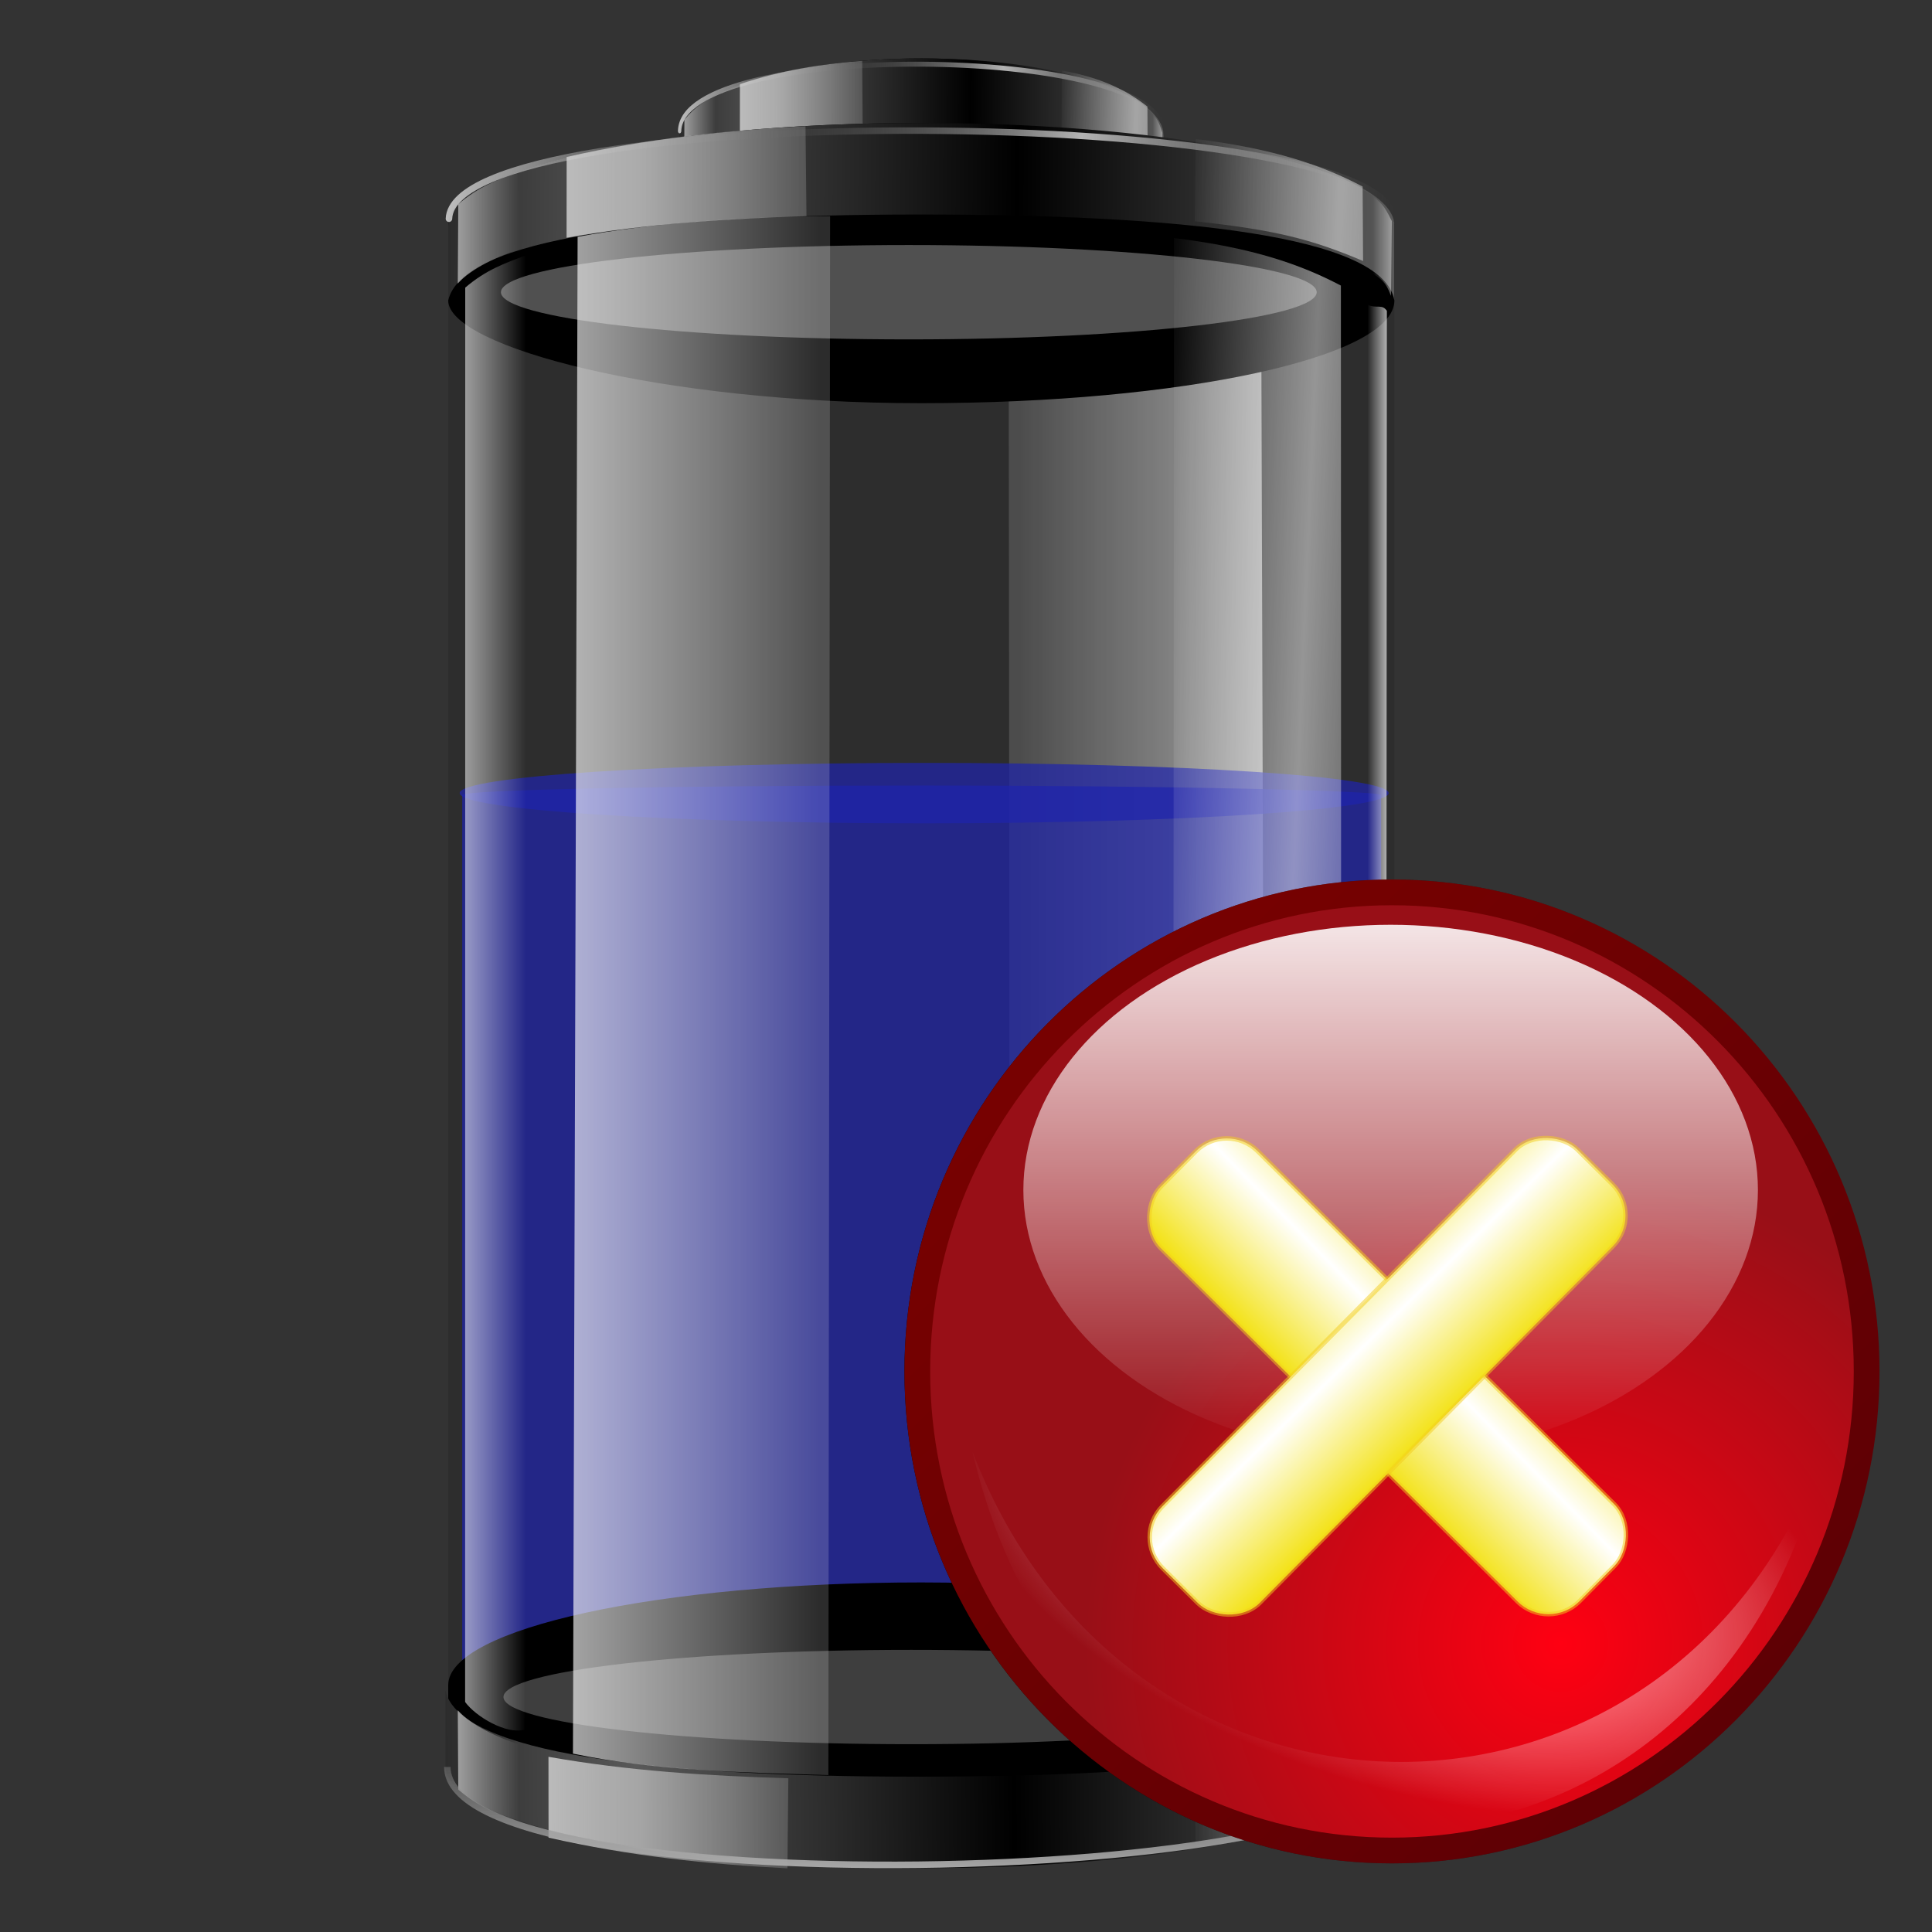 <?xml version="1.0" encoding="UTF-8" standalone="no"?>
<!-- Created with Inkscape (http://www.inkscape.org/) -->

<svg
   xmlns:dc="http://purl.org/dc/elements/1.1/"
   xmlns:cc="http://creativecommons.org/ns#"
   xmlns:rdf="http://www.w3.org/1999/02/22-rdf-syntax-ns#"
   xmlns:svg="http://www.w3.org/2000/svg"
   xmlns="http://www.w3.org/2000/svg"
   xmlns:xlink="http://www.w3.org/1999/xlink"
   xmlns:sodipodi="http://sodipodi.sourceforge.net/DTD/sodipodi-0.dtd"
   xmlns:inkscape="http://www.inkscape.org/namespaces/inkscape"
   id="svg2"
   version="1.1"
   inkscape:version="0.92.5 (2060ec1f9f, 2020-04-08)"
   width="256"
   height="256"
   sodipodi:docname="gpm-primary-000.svg">
  <rect width="100%" height="100%" fill="#333333" stroke="none"/>
  <defs
     id="defs6">
    <linearGradient
       id="linearGradient3925">
      <stop
         style="stop-color:#aeaeae;stop-opacity:1;"
         offset="0"
         id="stop3927" />
      <stop
         style="stop-color:#878787;stop-opacity:0.411;"
         offset="1"
         id="stop3929" />
    </linearGradient>
    <linearGradient
       id="linearGradient3865">
      <stop
         style="stop-color:#ffffff;stop-opacity:0.682;"
         offset="0"
         id="stop3867" />
      <stop
         style="stop-color:#888888;stop-opacity:0;"
         offset="1"
         id="stop3869" />
    </linearGradient>
    <linearGradient
       id="linearGradient3847">
      <stop
         style="stop-color:#ffffff;stop-opacity:0.767;"
         offset="0"
         id="stop3849" />
      <stop
         style="stop-color:#ffffff;stop-opacity:0;"
         offset="1"
         id="stop3851" />
    </linearGradient>
    <linearGradient
       id="linearGradient3825">
      <stop
         id="stop3827"
         offset="0"
         style="stop-color:#ffffff;stop-opacity:0.543;" />
      <stop
         id="stop3829"
         offset="1"
         style="stop-color:#ffffff;stop-opacity:0;" />
    </linearGradient>
    <linearGradient
       id="linearGradient3807">
      <stop
         id="stop3809"
         offset="0"
         style="stop-color:#ffffff;stop-opacity:0.496;" />
      <stop
         id="stop3811"
         offset="1"
         style="stop-color:#ffffff;stop-opacity:0;" />
    </linearGradient>
    <linearGradient
       id="linearGradient3783">
      <stop
         style="stop-color:#ffffff;stop-opacity:0.636;"
         offset="0"
         id="stop3785" />
      <stop
         style="stop-color:#ffffff;stop-opacity:0.171;"
         offset="1"
         id="stop3787" />
    </linearGradient>
    <linearGradient
       id="linearGradient3767">
      <stop
         style="stop-color:#000000;stop-opacity:1;"
         offset="0"
         id="stop3769" />
      <stop
         style="stop-color:#595959;stop-opacity:1;"
         offset="1"
         id="stop3771" />
    </linearGradient>
    <linearGradient
       inkscape:collect="always"
       xlink:href="#linearGradient3767"
       id="linearGradient3968"
       gradientUnits="userSpaceOnUse"
       gradientTransform="translate(33.14,-76.163)"
       spreadMethod="reflect"
       x1="455.745"
       y1="53.596"
       x2="513.617"
       y2="54.021" />
    <linearGradient
       inkscape:collect="always"
       xlink:href="#linearGradient3783"
       id="linearGradient3970"
       gradientUnits="userSpaceOnUse"
       gradientTransform="translate(33.14,-76.163)"
       x1="386.308"
       y1="48.702"
       x2="423.904"
       y2="48.702" />
    <linearGradient
       inkscape:collect="always"
       xlink:href="#linearGradient3807"
       id="linearGradient3972"
       gradientUnits="userSpaceOnUse"
       gradientTransform="matrix(-1,0,0,1,928.562,-73.109)"
       spreadMethod="reflect"
       x1="390.08"
       y1="48.588"
       x2="413.848"
       y2="47.559" />
    <linearGradient
       inkscape:collect="always"
       xlink:href="#linearGradient3825"
       id="linearGradient3974"
       gradientUnits="userSpaceOnUse"
       gradientTransform="matrix(0.254,0,0,1,304.864,-69.138)"
       x1="386.308"
       y1="48.702"
       x2="423.904"
       y2="48.702" />
    <linearGradient
       inkscape:collect="always"
       xlink:href="#linearGradient3825"
       id="linearGradient3976"
       gradientUnits="userSpaceOnUse"
       gradientTransform="matrix(-0.108,0,0,1,589.191,-65.499)"
       x1="386.308"
       y1="48.702"
       x2="423.904"
       y2="48.702" />
    <linearGradient
       inkscape:collect="always"
       xlink:href="#linearGradient3865"
       id="linearGradient3978"
       gradientUnits="userSpaceOnUse"
       gradientTransform="translate(33.14,-76.163)"
       spreadMethod="reflect"
       x1="465.542"
       y1="46.132"
       x2="513.883"
       y2="48.392" />
    <linearGradient
       inkscape:collect="always"
       xlink:href="#linearGradient3783"
       id="linearGradient3980"
       gradientUnits="userSpaceOnUse"
       gradientTransform="matrix(-1,0,0,-13.878,879.94,866.008)"
       x1="386.308"
       y1="48.702"
       x2="423.904"
       y2="48.702" />
    <linearGradient
       inkscape:collect="always"
       xlink:href="#linearGradient3767"
       id="linearGradient3982"
       gradientUnits="userSpaceOnUse"
       spreadMethod="reflect"
       x1="455.745"
       y1="53.596"
       x2="513.617"
       y2="54.021" />
    <linearGradient
       inkscape:collect="always"
       xlink:href="#linearGradient3767"
       id="linearGradient3984"
       gradientUnits="userSpaceOnUse"
       gradientTransform="matrix(1,0,0,-1,-0.426,348.468)"
       spreadMethod="reflect"
       x1="455.745"
       y1="53.596"
       x2="513.617"
       y2="54.021" />
    <linearGradient
       inkscape:collect="always"
       xlink:href="#linearGradient3783"
       id="linearGradient3986"
       gradientUnits="userSpaceOnUse"
       x1="386.308"
       y1="48.702"
       x2="423.904"
       y2="48.702" />
    <linearGradient
       inkscape:collect="always"
       xlink:href="#linearGradient3783"
       id="linearGradient3988"
       gradientUnits="userSpaceOnUse"
       gradientTransform="matrix(1,0,0,-1,-2.779,348.982)"
       x1="386.308"
       y1="48.702"
       x2="423.904"
       y2="48.702" />
    <linearGradient
       inkscape:collect="always"
       xlink:href="#linearGradient3783"
       id="linearGradient3990"
       gradientUnits="userSpaceOnUse"
       gradientTransform="matrix(1,0,0,-13.878,1.588,863.029)"
       x1="386.308"
       y1="48.702"
       x2="423.904"
       y2="48.702" />
    <linearGradient
       inkscape:collect="always"
       xlink:href="#linearGradient3807"
       id="linearGradient3992"
       gradientUnits="userSpaceOnUse"
       gradientTransform="matrix(-1,0,0,-1,895.422,344.727)"
       spreadMethod="reflect"
       x1="390.08"
       y1="48.588"
       x2="413.848"
       y2="47.559" />
    <linearGradient
       inkscape:collect="always"
       xlink:href="#linearGradient3807"
       id="linearGradient3994"
       gradientUnits="userSpaceOnUse"
       gradientTransform="matrix(-1,0,0,1,895.422,3.053)"
       spreadMethod="reflect"
       x1="390.08"
       y1="48.588"
       x2="413.848"
       y2="47.559" />
    <linearGradient
       inkscape:collect="always"
       xlink:href="#linearGradient3807"
       id="linearGradient3996"
       gradientUnits="userSpaceOnUse"
       gradientTransform="matrix(-1,0,0,1,892.089,18.239)"
       spreadMethod="reflect"
       x1="390.08"
       y1="48.588"
       x2="413.848"
       y2="47.559" />
    <linearGradient
       inkscape:collect="always"
       xlink:href="#linearGradient3825"
       id="linearGradient3998"
       gradientUnits="userSpaceOnUse"
       gradientTransform="matrix(0.254,0,0,1,271.724,7.025)"
       x1="386.308"
       y1="48.702"
       x2="423.904"
       y2="48.702" />
    <linearGradient
       inkscape:collect="always"
       xlink:href="#linearGradient3825"
       id="linearGradient4000"
       gradientUnits="userSpaceOnUse"
       gradientTransform="matrix(0.254,0,0,-1,271.724,341.842)"
       x1="386.308"
       y1="48.702"
       x2="423.904"
       y2="48.702" />
    <linearGradient
       inkscape:collect="always"
       xlink:href="#linearGradient3825"
       id="linearGradient4002"
       gradientUnits="userSpaceOnUse"
       gradientTransform="matrix(-0.108,0,0,-1,556.051,337.816)"
       x1="386.308"
       y1="48.702"
       x2="423.904"
       y2="48.702" />
    <linearGradient
       inkscape:collect="always"
       xlink:href="#linearGradient3825"
       id="linearGradient4004"
       gradientUnits="userSpaceOnUse"
       gradientTransform="matrix(-0.108,0,0,1,556.051,10.664)"
       x1="386.308"
       y1="48.702"
       x2="423.904"
       y2="48.702" />
    <linearGradient
       inkscape:collect="always"
       xlink:href="#linearGradient3847"
       id="linearGradient4006"
       gradientUnits="userSpaceOnUse"
       gradientTransform="matrix(-0.108,0,0,14.709,555.282,-535.824)"
       x1="390.528"
       y1="48.702"
       x2="423.904"
       y2="48.702" />
    <linearGradient
       inkscape:collect="always"
       xlink:href="#linearGradient3825"
       id="linearGradient4008"
       gradientUnits="userSpaceOnUse"
       gradientTransform="matrix(0.254,0,0,1,272.791,19.821)"
       x1="386.308"
       y1="48.702"
       x2="423.904"
       y2="48.702" />
    <linearGradient
       inkscape:collect="always"
       xlink:href="#linearGradient3865"
       id="linearGradient4010"
       gradientUnits="userSpaceOnUse"
       spreadMethod="reflect"
       x1="465.542"
       y1="46.132"
       x2="513.883"
       y2="48.392" />
    <linearGradient
       inkscape:collect="always"
       xlink:href="#linearGradient3925"
       id="linearGradient4012"
       gradientUnits="userSpaceOnUse"
       spreadMethod="reflect"
       x1="443.362"
       y1="309.031"
       x2="443.362"
       y2="291.974" />
    <linearGradient
       id="linearGradient3208">
      <stop
         style="stop-color:#142bed;stop-opacity:0.706"
         offset="0"
         id="stop3210" />
      <stop
         style="stop-color:#000000;stop-opacity:1;"
         offset="1"
         id="stop3212" />
    </linearGradient>
    <inkscape:perspective
       id="perspective38"
       inkscape:persp3d-origin="128 : 85.333333 : 1"
       inkscape:vp_z="256 : 128 : 1"
       inkscape:vp_y="0 : 1000 : 0"
       inkscape:vp_x="0 : 128 : 1"
       sodipodi:type="inkscape:persp3d" />
    <linearGradient
       id="linearGradient2810">
      <stop
         id="stop2812"
         offset="0"
         style="stop-color:#999999;stop-opacity:0.706;" />
      <stop
         id="stop2814"
         offset="1"
         style="stop-color:#dcdcdc;stop-opacity:0;" />
    </linearGradient>
    <linearGradient
       id="linearGradient2760">
      <stop
         id="stop2762"
         offset="0"
         style="stop-color:#595959;stop-opacity:1;" />
      <stop
         id="stop2764"
         offset="1"
         style="stop-color:white;stop-opacity:1" />
    </linearGradient>
    <linearGradient
       gradientUnits="userSpaceOnUse"
       y2="4.475"
       x2="96.163"
       y1="32.321"
       x1="95.365"
       id="linearGradient2766"
       xlink:href="#linearGradient2760"
       inkscape:collect="always" />
    <linearGradient
       spreadMethod="reflect"
       gradientUnits="userSpaceOnUse"
       y2="18.398"
       x2="105.163"
       y1="18.398"
       x1="79.447"
       id="linearGradient2774"
       xlink:href="#linearGradient2760"
       inkscape:collect="always" />
    <linearGradient
       gradientTransform="matrix(0.781,0,0,0.37,20.107,-6.645)"
       y2="18.398"
       x2="105.163"
       y1="18.398"
       x1="79.447"
       spreadMethod="reflect"
       gradientUnits="userSpaceOnUse"
       id="linearGradient2782"
       xlink:href="#linearGradient2760"
       inkscape:collect="always" />
    <linearGradient
       gradientTransform="matrix(0.781,0,0,0.37,20.107,-6.645)"
       y2="4.475"
       x2="96.163"
       y1="32.321"
       x1="95.365"
       gradientUnits="userSpaceOnUse"
       id="linearGradient2784"
       xlink:href="#linearGradient2760"
       inkscape:collect="always" />
    <linearGradient
       spreadMethod="reflect"
       gradientUnits="userSpaceOnUse"
       y2="5.975"
       x2="101.453"
       y1="5.975"
       x1="69.633"
       id="linearGradient2794"
       xlink:href="#linearGradient2760"
       inkscape:collect="always" />
    <linearGradient
       gradientTransform="translate(-3.710074e-7,96.865)"
       y2="18.398"
       x2="105.163"
       y1="18.398"
       x1="79.447"
       spreadMethod="reflect"
       gradientUnits="userSpaceOnUse"
       id="linearGradient2798"
       xlink:href="#linearGradient2760"
       inkscape:collect="always" />
    <linearGradient
       gradientTransform="translate(-3.710074e-7,96.865)"
       y2="4.475"
       x2="96.163"
       y1="32.321"
       x1="95.365"
       gradientUnits="userSpaceOnUse"
       id="linearGradient2800"
       xlink:href="#linearGradient2760"
       inkscape:collect="always" />
    <linearGradient
       gradientTransform="translate(0,96.865)"
       y2="5.975"
       x2="101.453"
       y1="5.975"
       x1="69.633"
       spreadMethod="reflect"
       gradientUnits="userSpaceOnUse"
       id="linearGradient2808"
       xlink:href="#linearGradient2760"
       inkscape:collect="always" />
    <linearGradient
       spreadMethod="reflect"
       gradientUnits="userSpaceOnUse"
       y2="70.762"
       x2="101.582"
       y1="70.762"
       x1="72.649"
       id="linearGradient2816"
       xlink:href="#linearGradient2810"
       inkscape:collect="always" />
    <linearGradient
       gradientTransform="matrix(1.656,0,0,1.656,-12.259,22.53)"
       y2="70.762"
       x2="101.582"
       y1="70.762"
       x1="72.649"
       spreadMethod="reflect"
       gradientUnits="userSpaceOnUse"
       id="linearGradient2434"
       xlink:href="#linearGradient2810"
       inkscape:collect="always" />
    <linearGradient
       y2="70.762"
       x2="101.582"
       y1="70.762"
       x1="72.649"
       spreadMethod="reflect"
       gradientTransform="matrix(1.656,0,0,1.656,-12.259,22.53)"
       gradientUnits="userSpaceOnUse"
       id="linearGradient3214"
       xlink:href="#linearGradient3208"
       inkscape:collect="always" />
    <inkscape:perspective
       id="perspective2503"
       inkscape:persp3d-origin="128 : 85.333333 : 1"
       inkscape:vp_z="256 : 128 : 1"
       inkscape:vp_y="0 : 1000 : 0"
       inkscape:vp_x="0 : 128 : 1"
       sodipodi:type="inkscape:persp3d" />
    <linearGradient
       id="linearGradient3578">
      <stop
         style="stop-color:#000000;stop-opacity:1;"
         offset="0"
         id="stop3580" />
      <stop
         style="stop-color:#fffcfc;stop-opacity:1;"
         offset="1"
         id="stop3582" />
    </linearGradient>
    <linearGradient
       y2="70.762"
       x2="101.582"
       y1="70.762"
       x1="72.649"
       spreadMethod="reflect"
       gradientTransform="matrix(1.656,0,0,1.656,-12.743,16.723)"
       gradientUnits="userSpaceOnUse"
       id="linearGradient2521"
       xlink:href="#linearGradient2810"
       inkscape:collect="always" />
    <linearGradient
       y2="70.762"
       x2="101.582"
       y1="70.762"
       x1="72.649"
       spreadMethod="reflect"
       gradientTransform="matrix(1.656,0,0,0.539,-12.259,148.232)"
       gradientUnits="userSpaceOnUse"
       id="linearGradient2524"
       xlink:href="#linearGradient3208"
       inkscape:collect="always" />
    <linearGradient
       y2="70.762"
       x2="101.582"
       y1="70.762"
       x1="72.649"
       spreadMethod="reflect"
       gradientTransform="matrix(1.656,0,0,0.539,152.277,76.126)"
       gradientUnits="userSpaceOnUse"
       id="linearGradient2988"
       xlink:href="#linearGradient3208"
       inkscape:collect="always" />
    <linearGradient
       inkscape:collect="always"
       xlink:href="#linearGradient2814"
       id="linearGradient2824"
       gradientUnits="userSpaceOnUse"
       gradientTransform="translate(68.378,90.818)"
       spreadMethod="reflect"
       x1="-68.874"
       y1="106.521"
       x2="-68.538"
       y2="83.137" />
    <linearGradient
       inkscape:collect="always"
       xlink:href="#linearGradient2814"
       id="linearGradient2820"
       x1="-68.874"
       y1="106.521"
       x2="-68.538"
       y2="83.137"
       gradientUnits="userSpaceOnUse"
       spreadMethod="reflect"
       gradientTransform="translate(254.269,-87.515)" />
    <radialGradient
       inkscape:collect="always"
       xlink:href="#light90to0"
       id="radialGradient1916"
       gradientUnits="userSpaceOnUse"
       gradientTransform="matrix(0.599,0.189,-0.094,0.297,92.42,27.929)"
       cx="123.887"
       cy="391.475"
       fx="124.572"
       fy="391.475"
       r="166.474" />
    <linearGradient
       inkscape:collect="always"
       xlink:href="#light90to0"
       id="linearGradient1913"
       gradientUnits="userSpaceOnUse"
       x1="183.384"
       y1="18.164"
       x2="183.384"
       y2="346.104" />
    <linearGradient
       inkscape:collect="always"
       xlink:href="#linearGradient2796"
       id="linearGradient1911"
       gradientUnits="userSpaceOnUse"
       gradientTransform="matrix(4.921,0,0,4.967,-838.423,-1607.605)"
       x1="174.891"
       y1="326.978"
       x2="216.975"
       y2="369.702" />
    <radialGradient
       inkscape:collect="always"
       xlink:href="#linearGradient2790"
       id="radialGradient1909"
       gradientUnits="userSpaceOnUse"
       gradientTransform="matrix(4.921,0,0,4.967,-838.423,-1607.605)"
       cx="203.897"
       cy="361.449"
       fx="203.897"
       fy="361.266"
       r="21.967" />
    <linearGradient
       inkscape:collect="always"
       xlink:href="#shadow100to0"
       id="linearGradient1907"
       gradientUnits="userSpaceOnUse"
       gradientTransform="matrix(0.582,0,0,0.587,17.52,14.877)"
       x1="-35.432"
       y1="1061.341"
       x2="345.053"
       y2="1061.341" />
    <radialGradient
       inkscape:collect="always"
       xlink:href="#linearGradient2790"
       id="radialGradient2783"
       gradientUnits="userSpaceOnUse"
       gradientTransform="matrix(4.921,0,0,4.967,-838.423,-1607.605)"
       cx="203.897"
       cy="361.449"
       fx="203.897"
       fy="361.266"
       r="21.967" />
    <radialGradient
       inkscape:collect="always"
       xlink:href="#light90to0"
       id="radialGradient2779"
       gradientUnits="userSpaceOnUse"
       gradientTransform="matrix(0.599,0.189,-9.364984e-2,0.297,92.42,27.929)"
       cx="123.887"
       cy="391.475"
       fx="124.572"
       fy="391.475"
       r="166.474" />
    <radialGradient
       inkscape:collect="always"
       xlink:href="#light90to0"
       id="radialGradient1915"
       gradientUnits="userSpaceOnUse"
       gradientTransform="matrix(0.122,3.810853e-2,-1.902976e-2,5.970293e-2,186.698,273.603)"
       cx="123.887"
       cy="391.475"
       fx="124.572"
       fy="391.475"
       r="166.474" />
    <linearGradient
       inkscape:collect="always"
       xlink:href="#shadow100to0"
       id="linearGradient3775"
       gradientUnits="userSpaceOnUse"
       gradientTransform="matrix(0.118,0,0,0.118,171.478,270.975)"
       x1="-35.432"
       y1="1061.341"
       x2="345.053"
       y2="1061.341" />
    <linearGradient
       id="shadow100to0">
      <stop
         id="stop3425"
         offset="0"
         style="stop-color:#000000;stop-opacity:1;" />
      <stop
         id="stop3426"
         offset="1"
         style="stop-color:#000000;stop-opacity:0;" />
    </linearGradient>
    <radialGradient
       inkscape:collect="always"
       xlink:href="#greantodarkgrean"
       id="radialGradient3777"
       gradientUnits="userSpaceOnUse"
       gradientTransform="matrix(1,0,0,1,-2.451,-55.661)"
       cx="203.897"
       cy="361.449"
       fx="203.897"
       fy="361.266"
       r="21.967" />
    <linearGradient
       id="greantodarkgrean">
      <stop
         id="stop5123"
         offset="0"
         style="stop-color:#00ff01;stop-opacity:1;" />
      <stop
         id="stop5124"
         offset="1"
         style="stop-color:#15980f;stop-opacity:1;" />
    </linearGradient>
    <linearGradient
       inkscape:collect="always"
       xlink:href="#greandraktoblack"
       id="linearGradient3779"
       gradientUnits="userSpaceOnUse"
       gradientTransform="matrix(1,0,0,1,-2.451,-55.661)"
       x1="174.891"
       y1="326.978"
       x2="216.975"
       y2="369.702" />
    <linearGradient
       id="greandraktoblack">
      <stop
         id="stop7328"
         offset="0"
         style="stop-color:#007c00;stop-opacity:1;" />
      <stop
         id="stop7329"
         offset="1"
         style="stop-color:#025a00;stop-opacity:1;" />
    </linearGradient>
    <linearGradient
       id="light90to0">
      <stop
         id="stop1890"
         offset="0"
         style="stop-color:#ffffff;stop-opacity:0.902;" />
      <stop
         id="stop1892"
         offset="1"
         style="stop-color:#ffffff;stop-opacity:0;" />
    </linearGradient>
    <radialGradient
       inkscape:collect="always"
       xlink:href="#light90to0"
       id="radialGradient3783"
       gradientUnits="userSpaceOnUse"
       gradientTransform="matrix(0.184,0,0,7.817184e-2,171.134,270.84)"
       cx="123.887"
       cy="391.475"
       fx="124.572"
       fy="391.475"
       r="166.474" />
    <linearGradient
       id="linearGradient2790">
      <stop
         style="stop-color:#ff0012;stop-opacity:1"
         offset="0"
         id="stop2792" />
      <stop
         style="stop-color:#980f17;stop-opacity:1"
         offset="1"
         id="stop2794" />
    </linearGradient>
    <linearGradient
       id="linearGradient2796">
      <stop
         style="stop-color:#7c0100;stop-opacity:1"
         offset="0"
         id="stop2798" />
      <stop
         style="stop-color:#5a0005;stop-opacity:1"
         offset="1"
         id="stop2800" />
    </linearGradient>
    <linearGradient
       inkscape:collect="always"
       id="linearGradient2814">
      <stop
         style="stop-color:#f3e215;stop-opacity:1;"
         offset="0"
         id="stop2816" />
      <stop
         style="stop-color:white;stop-opacity:1"
         offset="1"
         id="stop2818" />
    </linearGradient>
    <inkscape:perspective
       sodipodi:type="inkscape:persp3d"
       inkscape:vp_x="0 : 128 : 1"
       inkscape:vp_y="0 : 1000 : 0"
       inkscape:vp_z="256 : 128 : 1"
       inkscape:persp3d-origin="128 : 85.333333 : 1"
       id="perspective2767" />
  </defs>
  <sodipodi:namedview
     pagecolor="#ff0000"
     bordercolor="#666666"
     borderopacity="1"
     objecttolerance="10"
     gridtolerance="10"
     guidetolerance="10"
     inkscape:pageopacity="0"
     inkscape:pageshadow="2"
     inkscape:window-width="1920"
     inkscape:window-height="1056"
     id="namedview4"
     showgrid="false"
     inkscape:zoom="1.74"
     inkscape:cx="128"
     inkscape:cy="128"
     inkscape:window-x="0"
     inkscape:window-y="0"
     inkscape:window-maximized="1"
     inkscape:current-layer="svg2" />
  <g
     id="g3933"
     transform="matrix(0.864,0,0,0.864,-259.002,-18.617)">
    <g
       transform="matrix(0.512,0,0,0.757,198.299,57.572)"
       id="g3901">
      <rect
         style="fill:#000000;fill-opacity:1;stroke:none"
         id="rect3873"
         width="145.106"
         height="42.979"
         x="401.65"
         y="-35.759"
         ry="15.745"
         rx="72.553" />
      <path
         sodipodi:nodetypes="sscscss"
         inkscape:connector-curvature="0"
         id="path3875"
         d="m 474.203,-35.759 c 40.194,0 72.553,7.022 72.553,15.745 l 0,11.489 C 545.054,-18.525 513.972,-21.716 473.778,-21.716 c -40.194,0 -70,3.616 -72.128,13.191 l 0,-11.489 c 0,-8.723 32.359,-15.745 72.553,-15.745 z"
         style="fill:url(#linearGradient3968);fill-opacity:1;stroke:none" />
      <path
         transform="translate(32.714,-78.716)"
         d="m 502.128,68.915 c 0,3.995 -28.006,7.234 -62.553,7.234 -34.547,0 -62.553,-3.239 -62.553,-7.234 0,-3.995 28.006,-7.234 62.553,-7.234 34.547,0 62.553,3.239 62.553,7.234 z"
         sodipodi:ry="7.2340426"
         sodipodi:rx="62.553192"
         sodipodi:cy="68.914894"
         sodipodi:cx="439.57446"
         id="path3877"
         style="fill:#505050;fill-opacity:1;stroke:none"
         sodipodi:type="arc" />
      <path
         sodipodi:nodetypes="ccccc"
         inkscape:connector-curvature="0"
         id="path3879"
         d="m 419.815,-30.543 c 12.284,-2.815 24.477,-4.099 36.632,-4.717 l 0.146,13.812 c -12.316,0.36 -24.603,1.132 -36.79,3.294 z"
         style="fill:url(#linearGradient3970);fill-opacity:1;stroke:none" />
      <path
         style="fill:url(#linearGradient3972);fill-opacity:1;stroke:none"
         d="m 541.886,-26.004 c -6.056,-3.18 -13.45,-5.814 -25.604,-7.289 l -0.146,12.612 c 12.373,1.332 17.861,2.732 25.82,6.094 z"
         id="path3881"
         inkscape:connector-curvature="0"
         sodipodi:nodetypes="ccccc" />
      <path
         style="fill:url(#linearGradient3974);fill-opacity:1;stroke:none"
         d="m 403.194,-23.298 c 3.195,-2.741 6.074,-3.733 9.235,-4.937 l 0.037,11.909 c -2.764,0.8 -7.349,2.888 -9.349,5.197 z"
         id="path3883"
         inkscape:connector-curvature="0"
         sodipodi:nodetypes="ccccc" />
      <path
         sodipodi:nodetypes="ccccc"
         inkscape:connector-curvature="0"
         id="path3885"
         d="m 546.37,-20.707 c -1.36,-2.741 -1.622,-2.686 -2.968,-3.89 l -0.016,11.909 c 1.176,0.8 1.997,1.128 2.848,3.437 z"
         style="fill:url(#linearGradient3976);fill-opacity:1;stroke:none" />
      <path
         sodipodi:nodetypes="cc"
         inkscape:connector-curvature="0"
         id="path3887"
         d="m 401.762,-21.072 c 0.682,-18.579 144.833,-17.495 144.761,0.119"
         style="fill:none;stroke:url(#linearGradient3978);stroke-width:1px;stroke-linecap:round;stroke-linejoin:round;stroke-opacity:1" />
    </g>
    <path
       style="fill:url(#linearGradient3980);fill-opacity:1;stroke:none"
       d="m 493.887,293.464 c -12.787,2.698 -26.355,2.877 -39.173,3.293 L 454.449,57.673 c 13.541,0.109 27.328,1.033 38.722,3.17 z"
       id="path3799"
       inkscape:connector-curvature="0"
       sodipodi:nodetypes="ccccc" />
    <path
       d="m 512.741,143.178 c 0,2.559 -31.893,4.633 -71.236,4.633 -39.342,0 -71.236,-2.074 -71.236,-4.633 0,-2.559 31.893,-4.633 71.236,-4.633 39.342,0 71.236,2.074 71.236,4.633 z"
       sodipodi:ry="4.6332045"
       sodipodi:rx="71.235519"
       sodipodi:cy="143.17761"
       sodipodi:cx="441.5058"
       id="path3859"
       style="fill:#2229c3;fill-opacity:0.704;stroke:none"
       sodipodi:type="arc" />
    <rect
       ry="1.459"
       rx="72.553"
       y="142.019"
       x="370.656"
       height="147.876"
       width="140.927"
       id="rect3861"
       style="fill:#2229c3;fill-opacity:0.704;stroke:none" />
    <rect
       rx="72.553"
       ry="15.745"
       y="45.936"
       x="368.511"
       height="256.17"
       width="145.106"
       id="rect2987"
       style="fill:#000000;fill-opacity:0.117;stroke:none" />
    <rect
       style="fill:#000000;fill-opacity:1;stroke:none"
       id="rect3757"
       width="145.106"
       height="42.979"
       x="368.511"
       y="40.404"
       ry="15.745"
       rx="72.553" />
    <rect
       rx="72.553"
       ry="15.745"
       y="264.234"
       x="368.511"
       height="42.979"
       width="145.106"
       id="rect3759"
       style="fill:#000000;fill-opacity:1;stroke:none" />
    <path
       sodipodi:type="arc"
       style="fill:#3e3e3e;fill-opacity:1;stroke:none"
       id="path3857"
       sodipodi:cx="439.57446"
       sodipodi:cy="68.914894"
       sodipodi:rx="62.553192"
       sodipodi:ry="7.2340426"
       d="m 502.128,68.915 c 0,3.995 -28.006,7.234 -62.553,7.234 -34.547,0 -62.553,-3.239 -62.553,-7.234 0,-3.995 28.006,-7.234 62.553,-7.234 34.547,0 62.553,3.239 62.553,7.234 z"
       transform="translate(-0.039,212.891)" />
    <path
       sodipodi:nodetypes="sscscss"
       inkscape:connector-curvature="0"
       id="rect3764"
       d="m 441.064,40.404 c 40.194,0 72.553,7.022 72.553,15.745 l 0,11.489 c -1.702,-10.001 -32.784,-13.191 -72.979,-13.191 -40.194,0 -70,3.616 -72.128,13.191 l 0,-11.489 c 0,-8.723 32.359,-15.745 72.553,-15.745 z"
       style="fill:url(#linearGradient3982);fill-opacity:1;stroke:none" />
    <path
       style="fill:url(#linearGradient3984);fill-opacity:1;stroke:none"
       d="m 440.638,308.064 c 40.194,0 72.553,-7.022 72.553,-15.745 l 0,-11.489 c -1.702,10.001 -32.784,13.191 -72.979,13.191 -40.194,0 -70,-3.616 -72.128,-13.191 l 0,11.489 c 0,8.723 32.359,15.745 72.553,15.745 z"
       id="path3775"
       inkscape:connector-curvature="0"
       sodipodi:nodetypes="sscscss" />
    <path
       transform="translate(-0.426,-2.553)"
       d="m 502.128,68.915 c 0,3.995 -28.006,7.234 -62.553,7.234 -34.547,0 -62.553,-3.239 -62.553,-7.234 0,-3.995 28.006,-7.234 62.553,-7.234 34.547,0 62.553,3.239 62.553,7.234 z"
       sodipodi:ry="7.2340426"
       sodipodi:rx="62.553192"
       sodipodi:cy="68.914894"
       sodipodi:cx="439.57446"
       id="path3779"
       style="fill:#505050;fill-opacity:1;stroke:none"
       sodipodi:type="arc" />
    <path
       sodipodi:nodetypes="ccccc"
       inkscape:connector-curvature="0"
       id="path3781"
       d="m 386.675,45.62 c 12.284,-2.815 24.477,-4.099 36.632,-4.717 l 0.146,13.812 c -12.316,0.36 -24.603,1.132 -36.79,3.294 z"
       style="fill:url(#linearGradient3986);fill-opacity:1;stroke:none" />
    <path
       style="fill:url(#linearGradient3988);fill-opacity:1;stroke:none"
       d="m 383.897,303.362 c 12.284,2.815 24.477,4.099 36.632,4.717 l 0.146,-13.812 c -12.316,-0.36 -24.603,-1.132 -36.79,-3.294 z"
       id="path3791"
       inkscape:connector-curvature="0"
       sodipodi:nodetypes="ccccc" />
    <path
       sodipodi:nodetypes="ccccc"
       inkscape:connector-curvature="0"
       id="path3795"
       d="m 387.64,290.485 c 12.787,2.698 26.355,2.877 39.173,3.293 l 0.265,-239.084 c -13.541,0.109 -27.328,1.033 -38.722,3.17 z"
       style="fill:url(#linearGradient3990);fill-opacity:1;stroke:none" />
    <path
       sodipodi:nodetypes="ccccc"
       inkscape:connector-curvature="0"
       id="path3803"
       d="m 508.747,297.621 c -6.056,3.18 -13.45,5.814 -25.604,7.289 l -0.146,-12.612 c 12.373,-1.332 17.861,-2.732 25.82,-6.094 z"
       style="fill:url(#linearGradient3992);fill-opacity:1;stroke:none" />
    <path
       style="fill:url(#linearGradient3994);fill-opacity:1;stroke:none"
       d="m 508.747,50.159 c -6.056,-3.18 -13.45,-5.814 -25.604,-7.289 l -0.146,12.612 c 12.373,1.332 17.861,2.732 25.82,6.094 z"
       id="path3813"
       inkscape:connector-curvature="0"
       sodipodi:nodetypes="ccccc" />
    <path
       sodipodi:nodetypes="ccccc"
       inkscape:connector-curvature="0"
       id="path3817"
       d="m 505.414,65.344 c -6.056,-3.18 -13.45,-5.814 -25.604,-7.289 L 479.664,289.464 c 9.986,0.208 20.669,-2.184 25.82,-5.001 z"
       style="fill:url(#linearGradient3996);fill-opacity:1;stroke:none" />
    <path
       style="fill:url(#linearGradient3998);fill-opacity:1;stroke:none"
       d="m 370.055,52.864 c 3.195,-2.741 6.074,-3.733 9.235,-4.937 l 0.037,11.909 c -2.764,0.8 -7.349,2.888 -9.349,5.197 z"
       id="path3821"
       inkscape:connector-curvature="0"
       sodipodi:nodetypes="ccccc" />
    <path
       sodipodi:nodetypes="ccccc"
       inkscape:connector-curvature="0"
       id="path3831"
       d="m 370.055,296.003 c 3.195,2.741 6.074,3.733 9.235,4.937 l 0.037,-11.909 c -2.764,-0.8 -7.349,-2.888 -9.349,-5.197 z"
       style="fill:url(#linearGradient4000);fill-opacity:1;stroke:none" />
    <path
       style="fill:url(#linearGradient4002);fill-opacity:1;stroke:none"
       d="m 513.23,293.024 c -1.36,2.741 -1.622,2.686 -2.968,3.89 l -0.016,-11.909 c 1.176,-0.8 1.997,-1.128 2.848,-3.437 z"
       id="path3835"
       inkscape:connector-curvature="0"
       sodipodi:nodetypes="ccccc" />
    <path
       sodipodi:nodetypes="ccccc"
       inkscape:connector-curvature="0"
       id="path3839"
       d="m 513.23,55.456 c -1.36,-2.741 -1.622,-2.686 -2.968,-3.89 l -0.016,11.909 c 1.176,0.8 1.997,1.128 2.848,3.437 z"
       style="fill:url(#linearGradient4004);fill-opacity:1;stroke:none" />
    <path
       style="fill:url(#linearGradient4006);fill-opacity:1;stroke:none"
       d="m 512.461,69.216 c -0.767,-1.105 -1.503,-0.282 -2.968,-0.931 l -0.016,172.683 c 1.176,11.76 1.997,16.596 2.848,50.56 z"
       id="path3843"
       inkscape:connector-curvature="0"
       sodipodi:nodetypes="ccccc" />
    <path
       sodipodi:nodetypes="ccccc"
       inkscape:connector-curvature="0"
       id="path3853"
       d="m 371.121,65.661 c 3.195,-2.741 6.074,-3.733 9.235,-4.937 0,0 0.096,213.975 -0.141,226.082 -2.764,0.8 -7.468,-1.978 -9.111,-4.239 z"
       style="fill:url(#linearGradient4008);fill-opacity:1;stroke:none" />
    <path
       sodipodi:nodetypes="cc"
       inkscape:connector-curvature="0"
       id="path3863"
       d="m 368.623,55.091 c 0.682,-18.579 144.833,-17.495 144.761,0.119"
       style="fill:none;stroke:url(#linearGradient4010);stroke-width:1px;stroke-linecap:round;stroke-linejoin:round;stroke-opacity:1" />
    <path
       sodipodi:nodetypes="cc"
       inkscape:connector-curvature="0"
       id="path3923"
       d="m 368.375,292.531 c -0.036,21.606 144.467,18.422 144.797,-0.137"
       style="fill:none;stroke:url(#linearGradient4012);stroke-width:1px;stroke-linecap:butt;stroke-linejoin:miter;stroke-opacity:1" />
  </g>
  <g
     id="g2808"
     inkscape:label="1. réteg"
     transform="matrix(0.616,0,0,0.616,105.791,101.777)">
    <g
       id="g2826">
      <g
         id="g1901"
         transform="matrix(0.947,0,0,0.947,7.75,11.376)">
        <path
           inkscape:connector-curvature="0"
           style="fill:#ffffff;fill-opacity:1;fill-rule:evenodd;stroke:url(#linearGradient1907);stroke-width:5.847;stroke-linecap:butt;stroke-linejoin:miter;stroke-miterlimit:4;stroke-opacity:1"
           d="m 126.647,16.217 c -59.511,0 -107.818,48.742 -107.818,108.807 0,60.065 48.306,108.826 107.818,108.826 59.511,0 107.818,-48.76 107.818,-108.826 0,-60.065 -48.306,-108.807 -107.818,-108.807 z"
           id="path8494"
           sodipodi:nodetypes="ccccc" />
        <path
           inkscape:connector-curvature="0"
           sodipodi:nodetypes="csssc"
           style="fill:url(#radialGradient1909);fill-opacity:1;fill-rule:evenodd;stroke:url(#linearGradient1911);stroke-width:5.847;stroke-linecap:butt;stroke-linejoin:miter;stroke-miterlimit:4;stroke-opacity:1"
           d="m 126.647,16.217 c -59.511,0 -107.818,48.742 -107.818,108.807 0,60.065 48.306,108.826 107.818,108.826 59.511,0 107.818,-48.76 107.818,-108.826 0,-60.065 -48.306,-108.807 -107.818,-108.807 z"
           id="path8495" />
        <circle
           r="163.26"
           cy="185.683"
           cx="184.431"
           style="fill:url(#linearGradient1913);fill-opacity:1;fill-rule:evenodd;stroke:none"
           id="path8497"
           transform="matrix(0.511,0,0,0.369,32.099,15.303)" />
        <path
           inkscape:connector-curvature="0"
           style="fill:url(#radialGradient1916);fill-opacity:1;fill-rule:evenodd;stroke:none"
           d="M 31.348,143.245 C 58.566,258.957 200.398,255.637 224.971,142.489 190.958,237.449 67.405,237.26 31.348,143.245 Z"
           id="path8498"
           sodipodi:nodetypes="ccc" />
      </g>
      <rect
         style="fill:url(#linearGradient2820);fill-opacity:1;stroke:#f3cd1d;stroke-width:0.963;stroke-linecap:round;stroke-linejoin:round;stroke-miterlimit:4;stroke-dasharray:none;stroke-dashoffset:0;stroke-opacity:0.497"
         id="rect1925"
         width="126.745"
         height="29.49"
         x="118.74"
         y="-10.966"
         rx="9.412"
         ry="9.412"
         transform="rotate(44.719)" />
      <rect
         transform="rotate(-45.281)"
         ry="9.412"
         rx="9.412"
         y="167.367"
         x="-67.151"
         height="29.49"
         width="126.745"
         id="rect2822"
         style="fill:url(#linearGradient2824);fill-opacity:1;stroke:#f3cd1d;stroke-width:0.963;stroke-linecap:round;stroke-linejoin:round;stroke-miterlimit:4;stroke-dasharray:none;stroke-dashoffset:0;stroke-opacity:0.497" />
    </g>
  </g>
</svg>
